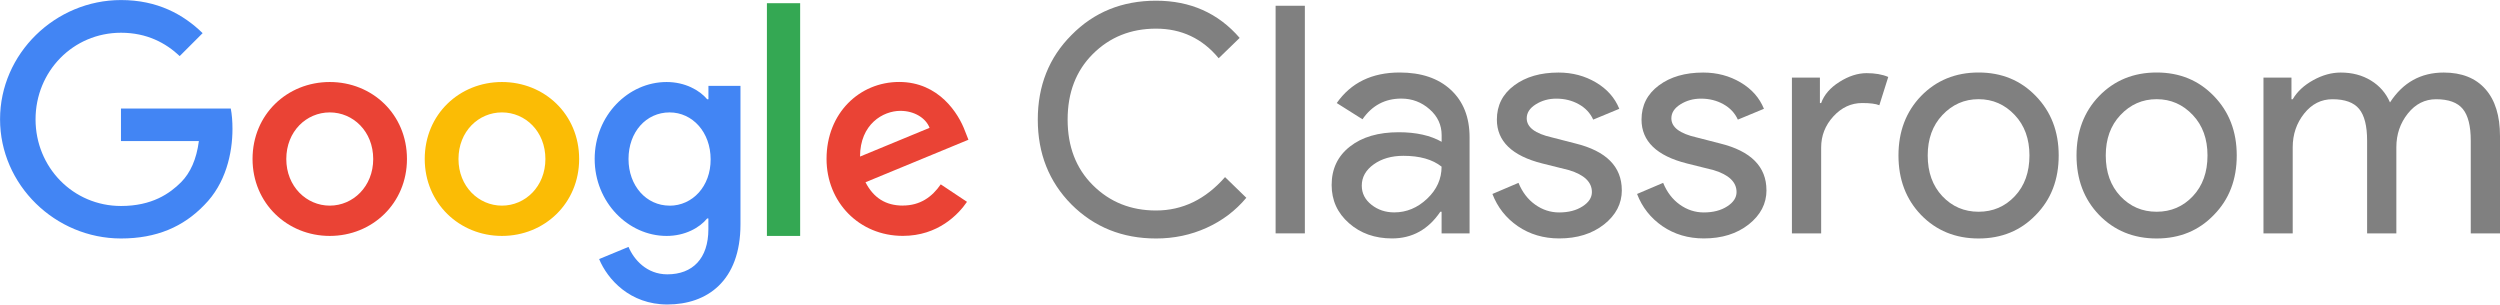 <?xml version="1.0" encoding="UTF-8"?>
<!DOCTYPE svg PUBLIC "-//W3C//DTD SVG 1.1//EN" "http://www.w3.org/Graphics/SVG/1.1/DTD/svg11.dtd">
<!-- Creator: CorelDRAW -->
<svg xmlns="http://www.w3.org/2000/svg" xml:space="preserve" width="49.931mm" height="6.083mm" style="shape-rendering:geometricPrecision; text-rendering:geometricPrecision; image-rendering:optimizeQuality; fill-rule:evenodd; clip-rule:evenodd"
viewBox="0 0 49.931 6.083"
 xmlns:xlink="http://www.w3.org/1999/xlink">
 <defs>
  <style type="text/css">
   <![CDATA[
    .fil3 {fill:#34A853}
    .fil0 {fill:#4285F4}
    .fil1 {fill:#EA4335}
    .fil2 {fill:#FBBC05}
    .fil4 {fill:gray;fill-rule:nonzero}
   ]]>
  </style>
 </defs>
 <g id="Layer_x0020_1">
  <g id="_347395944">
   <path id="_347390472" class="fil0" d="M2.416 2.167l0 0.651 1.556 0c-0.048,0.365 -0.169,0.632 -0.354,0.82 -0.228,0.228 -0.582,0.476 -1.201,0.476 -0.958,0 -1.707,-0.773 -1.707,-1.73 0,-0.958 0.749,-1.73 1.707,-1.73 0.516,0 0.894,0.204 1.172,0.466l0.458 -0.458c-0.386,-0.376 -0.905,-0.661 -1.63,-0.661 -1.312,0 -2.416,1.069 -2.416,2.381 0,1.312 1.103,2.381 2.416,2.381 0.709,0 1.244,-0.233 1.662,-0.667 0.429,-0.429 0.564,-1.034 0.564,-1.521 0,-0.151 -0.011,-0.291 -0.034,-0.407l-2.191 0z"/>
   <path id="_347392128" class="fil1" d="M6.586 1.638c-0.849,0 -1.542,0.646 -1.542,1.537 0,0.884 0.693,1.537 1.542,1.537 0.849,0 1.542,-0.651 1.542,-1.537 0,-0.892 -0.693,-1.537 -1.542,-1.537zm0 2.469c-0.466,0 -0.868,-0.384 -0.868,-0.931 0,-0.553 0.402,-0.931 0.868,-0.931 0.466,0 0.868,0.378 0.868,0.931 0,0.548 -0.402,0.931 -0.868,0.931z"/>
   <path id="_347392560" class="fil0" d="M14.148 1.982l-0.024 0c-0.151,-0.18 -0.442,-0.344 -0.81,-0.344 -0.767,0 -1.437,0.669 -1.437,1.537 0,0.863 0.669,1.537 1.437,1.537 0.368,0 0.659,-0.164 0.81,-0.349l0.024 0 0 0.214c0,0.587 -0.315,0.902 -0.82,0.902 -0.413,0 -0.669,-0.296 -0.775,-0.548l-0.587 0.243c0.169,0.407 0.617,0.907 1.363,0.907 0.791,0 1.46,-0.466 1.46,-1.601l0 -2.765 -0.64 0 0 0.265zm-0.775 2.125c-0.466,0 -0.82,-0.397 -0.82,-0.931 0,-0.542 0.354,-0.931 0.82,-0.931 0.46,0 0.82,0.397 0.82,0.937 0.003,0.537 -0.36,0.926 -0.82,0.926z"/>
   <path id="_347393376" class="fil2" d="M10.025 1.638c-0.849,0 -1.542,0.646 -1.542,1.537 0,0.884 0.693,1.537 1.542,1.537 0.849,0 1.542,-0.651 1.542,-1.537 0,-0.892 -0.693,-1.537 -1.542,-1.537zm0 2.469c-0.466,0 -0.868,-0.384 -0.868,-0.931 0,-0.553 0.402,-0.931 0.868,-0.931 0.466,0 0.868,0.378 0.868,0.931 0,0.548 -0.402,0.931 -0.868,0.931z"/>
   <polygon id="_347393112" class="fil3" points="15.317,0.064 15.981,0.064 15.981,4.712 15.317,4.712 "/>
   <path id="_347392824" class="fil1" d="M18.032 4.106c-0.344,0 -0.587,-0.156 -0.746,-0.466l2.056 -0.849 -0.069 -0.175c-0.127,-0.344 -0.519,-0.979 -1.315,-0.979 -0.791,0 -1.45,0.622 -1.45,1.537 0,0.863 0.651,1.537 1.524,1.537 0.704,0 1.111,-0.431 1.281,-0.68l-0.524 -0.349c-0.175,0.254 -0.413,0.423 -0.757,0.423l0 0zm-0.048 -1.892c0.273,0 0.505,0.14 0.582,0.339l-1.389 0.574c0,-0.646 0.458,-0.913 0.807,-0.913z"/>
   <path id="_347393832" class="fil4" d="M23.089 4.763c-0.673,0 -1.236,-0.227 -1.689,-0.679 -0.449,-0.453 -0.673,-1.018 -0.673,-1.695 0,-0.677 0.224,-1.24 0.673,-1.689 0.449,-0.457 1.012,-0.686 1.689,-0.686 0.686,0 1.242,0.248 1.67,0.743l-0.419 0.406c-0.326,-0.394 -0.743,-0.591 -1.251,-0.591 -0.504,0 -0.925,0.169 -1.264,0.508 -0.334,0.334 -0.502,0.77 -0.502,1.308 0,0.538 0.167,0.974 0.502,1.308 0.339,0.339 0.76,0.508 1.264,0.508 0.529,0 0.988,-0.222 1.378,-0.667l0.425 0.413c-0.216,0.258 -0.48,0.458 -0.794,0.6 -0.313,0.142 -0.65,0.213 -1.01,0.213z"/>
   <polygon id="_3473938321" class="fil4" points="26.061,0.115 26.061,4.661 25.477,4.661 25.477,0.115 "/>
   <path id="_34739383212" class="fil4" d="M27.198 3.709c0,0.152 0.065,0.279 0.194,0.381 0.129,0.102 0.281,0.152 0.454,0.152 0.245,0 0.465,-0.091 0.657,-0.273 0.193,-0.182 0.289,-0.396 0.289,-0.641 -0.182,-0.144 -0.436,-0.216 -0.762,-0.216 -0.237,0 -0.435,0.057 -0.594,0.171 -0.159,0.114 -0.238,0.256 -0.238,0.425zm0.756 -2.261c0.432,0 0.773,0.115 1.022,0.346 0.25,0.231 0.375,0.547 0.375,0.949l0 1.918 -0.559 0 0 -0.432 -0.025 0c-0.241,0.356 -0.563,0.533 -0.965,0.533 -0.343,0 -0.63,-0.102 -0.86,-0.305 -0.231,-0.203 -0.346,-0.457 -0.346,-0.762 0,-0.322 0.122,-0.578 0.365,-0.768 0.243,-0.191 0.568,-0.286 0.975,-0.286 0.347,0 0.633,0.064 0.857,0.191l0 -0.133c0,-0.203 -0.08,-0.376 -0.241,-0.517 -0.161,-0.142 -0.349,-0.213 -0.565,-0.213 -0.326,0 -0.584,0.138 -0.775,0.413l-0.514 -0.324c0.284,-0.406 0.703,-0.61 1.257,-0.61z"/>
   <path id="_347393832123" class="fil4" d="M32.392 3.797c0,0.271 -0.119,0.499 -0.356,0.686 -0.237,0.186 -0.536,0.279 -0.895,0.279 -0.313,0 -0.588,-0.082 -0.826,-0.244 -0.237,-0.163 -0.406,-0.378 -0.508,-0.644l0.521 -0.222c0.076,0.186 0.187,0.331 0.333,0.435 0.146,0.104 0.306,0.156 0.479,0.156 0.186,0 0.342,-0.04 0.467,-0.121 0.125,-0.08 0.187,-0.176 0.187,-0.286 0,-0.199 -0.152,-0.345 -0.457,-0.438l-0.533 -0.133c-0.605,-0.152 -0.908,-0.445 -0.908,-0.876 0,-0.284 0.115,-0.511 0.346,-0.683 0.231,-0.172 0.526,-0.257 0.886,-0.257 0.275,0 0.524,0.066 0.746,0.197 0.222,0.131 0.378,0.307 0.467,0.527l-0.521 0.216c-0.059,-0.131 -0.156,-0.234 -0.289,-0.308 -0.133,-0.074 -0.282,-0.111 -0.448,-0.111 -0.152,0 -0.289,0.038 -0.41,0.114 -0.121,0.076 -0.181,0.169 -0.181,0.279 0,0.178 0.167,0.305 0.502,0.381l0.47 0.121c0.618,0.152 0.927,0.464 0.927,0.933z"/>
   <path id="_3473938321234" class="fil4" d="M35.281 3.797c0,0.271 -0.119,0.499 -0.356,0.686 -0.237,0.186 -0.536,0.279 -0.895,0.279 -0.313,0 -0.588,-0.082 -0.826,-0.244 -0.237,-0.163 -0.406,-0.378 -0.508,-0.644l0.521 -0.222c0.076,0.186 0.187,0.331 0.333,0.435 0.146,0.104 0.306,0.156 0.479,0.156 0.186,0 0.342,-0.04 0.467,-0.121 0.125,-0.08 0.187,-0.176 0.187,-0.286 0,-0.199 -0.152,-0.345 -0.457,-0.438l-0.533 -0.133c-0.605,-0.152 -0.908,-0.445 -0.908,-0.876 0,-0.284 0.115,-0.511 0.346,-0.683 0.231,-0.172 0.526,-0.257 0.886,-0.257 0.275,0 0.524,0.066 0.746,0.197 0.222,0.131 0.378,0.307 0.467,0.527l-0.521 0.216c-0.059,-0.131 -0.156,-0.234 -0.289,-0.308 -0.133,-0.074 -0.282,-0.111 -0.448,-0.111 -0.152,0 -0.289,0.038 -0.41,0.114 -0.121,0.076 -0.181,0.169 -0.181,0.279 0,0.178 0.167,0.305 0.502,0.381l0.47 0.121c0.618,0.152 0.927,0.464 0.927,0.933z"/>
   <path id="_34739383212345" class="fil4" d="M36.373 4.661l-0.584 0 0 -3.111 0.559 0 0 0.508 0.025 0c0.059,-0.165 0.181,-0.306 0.365,-0.422 0.184,-0.116 0.365,-0.175 0.543,-0.175 0.169,0 0.313,0.025 0.432,0.076l-0.178 0.565c-0.072,-0.03 -0.186,-0.044 -0.343,-0.044 -0.22,0 -0.412,0.089 -0.575,0.267 -0.163,0.178 -0.244,0.385 -0.244,0.622l0 1.714z"/>
   <path id="_347393832123456" class="fil4" d="M37.917 3.105c0,-0.478 0.15,-0.874 0.451,-1.187 0.305,-0.313 0.688,-0.47 1.149,-0.47 0.461,0 0.842,0.157 1.143,0.47 0.305,0.313 0.457,0.709 0.457,1.187 0,0.483 -0.152,0.878 -0.457,1.188 -0.301,0.313 -0.682,0.47 -1.143,0.47 -0.461,0 -0.845,-0.157 -1.149,-0.47 -0.301,-0.313 -0.451,-0.709 -0.451,-1.188zm0.584 0c0,0.335 0.097,0.605 0.292,0.813 0.195,0.207 0.436,0.311 0.724,0.311 0.288,0 0.529,-0.104 0.724,-0.311 0.195,-0.207 0.292,-0.478 0.292,-0.813 0,-0.33 -0.097,-0.599 -0.292,-0.806 -0.199,-0.212 -0.44,-0.318 -0.724,-0.318 -0.284,0 -0.525,0.106 -0.724,0.318 -0.195,0.207 -0.292,0.476 -0.292,0.806z"/>
   <path id="_3473938321234567" class="fil4" d="M41.473 3.105c0,-0.478 0.15,-0.874 0.451,-1.187 0.305,-0.313 0.688,-0.47 1.149,-0.47 0.461,0 0.842,0.157 1.143,0.47 0.305,0.313 0.457,0.709 0.457,1.187 0,0.483 -0.152,0.878 -0.457,1.188 -0.301,0.313 -0.682,0.47 -1.143,0.47 -0.461,0 -0.845,-0.157 -1.149,-0.47 -0.301,-0.313 -0.451,-0.709 -0.451,-1.188zm0.584 0c0,0.335 0.097,0.605 0.292,0.813 0.195,0.207 0.436,0.311 0.724,0.311 0.288,0 0.529,-0.104 0.724,-0.311 0.195,-0.207 0.292,-0.478 0.292,-0.813 0,-0.33 -0.097,-0.599 -0.292,-0.806 -0.199,-0.212 -0.44,-0.318 -0.724,-0.318 -0.284,0 -0.525,0.106 -0.724,0.318 -0.195,0.207 -0.292,0.476 -0.292,0.806z"/>
   <path id="_34739383212345678" class="fil4" d="M45.791 4.661l-0.584 0 0 -3.111 0.559 0 0 0.432 0.025 0c0.089,-0.152 0.225,-0.279 0.41,-0.381 0.184,-0.102 0.367,-0.152 0.549,-0.152 0.229,0 0.43,0.053 0.603,0.159 0.174,0.106 0.301,0.252 0.381,0.438 0.258,-0.398 0.616,-0.597 1.073,-0.597 0.36,0 0.637,0.11 0.832,0.33 0.195,0.22 0.292,0.533 0.292,0.94l0 1.943 -0.584 0 0 -1.854c0,-0.292 -0.053,-0.503 -0.159,-0.632 -0.106,-0.129 -0.284,-0.194 -0.533,-0.194 -0.224,0 -0.413,0.095 -0.565,0.286 -0.152,0.191 -0.229,0.415 -0.229,0.673l0 1.721 -0.584 0 0 -1.854c0,-0.292 -0.053,-0.503 -0.159,-0.632 -0.106,-0.129 -0.284,-0.194 -0.533,-0.194 -0.224,0 -0.413,0.095 -0.565,0.286 -0.152,0.191 -0.229,0.415 -0.229,0.673l0 1.721z"/>
  </g>
 </g>
</svg>

